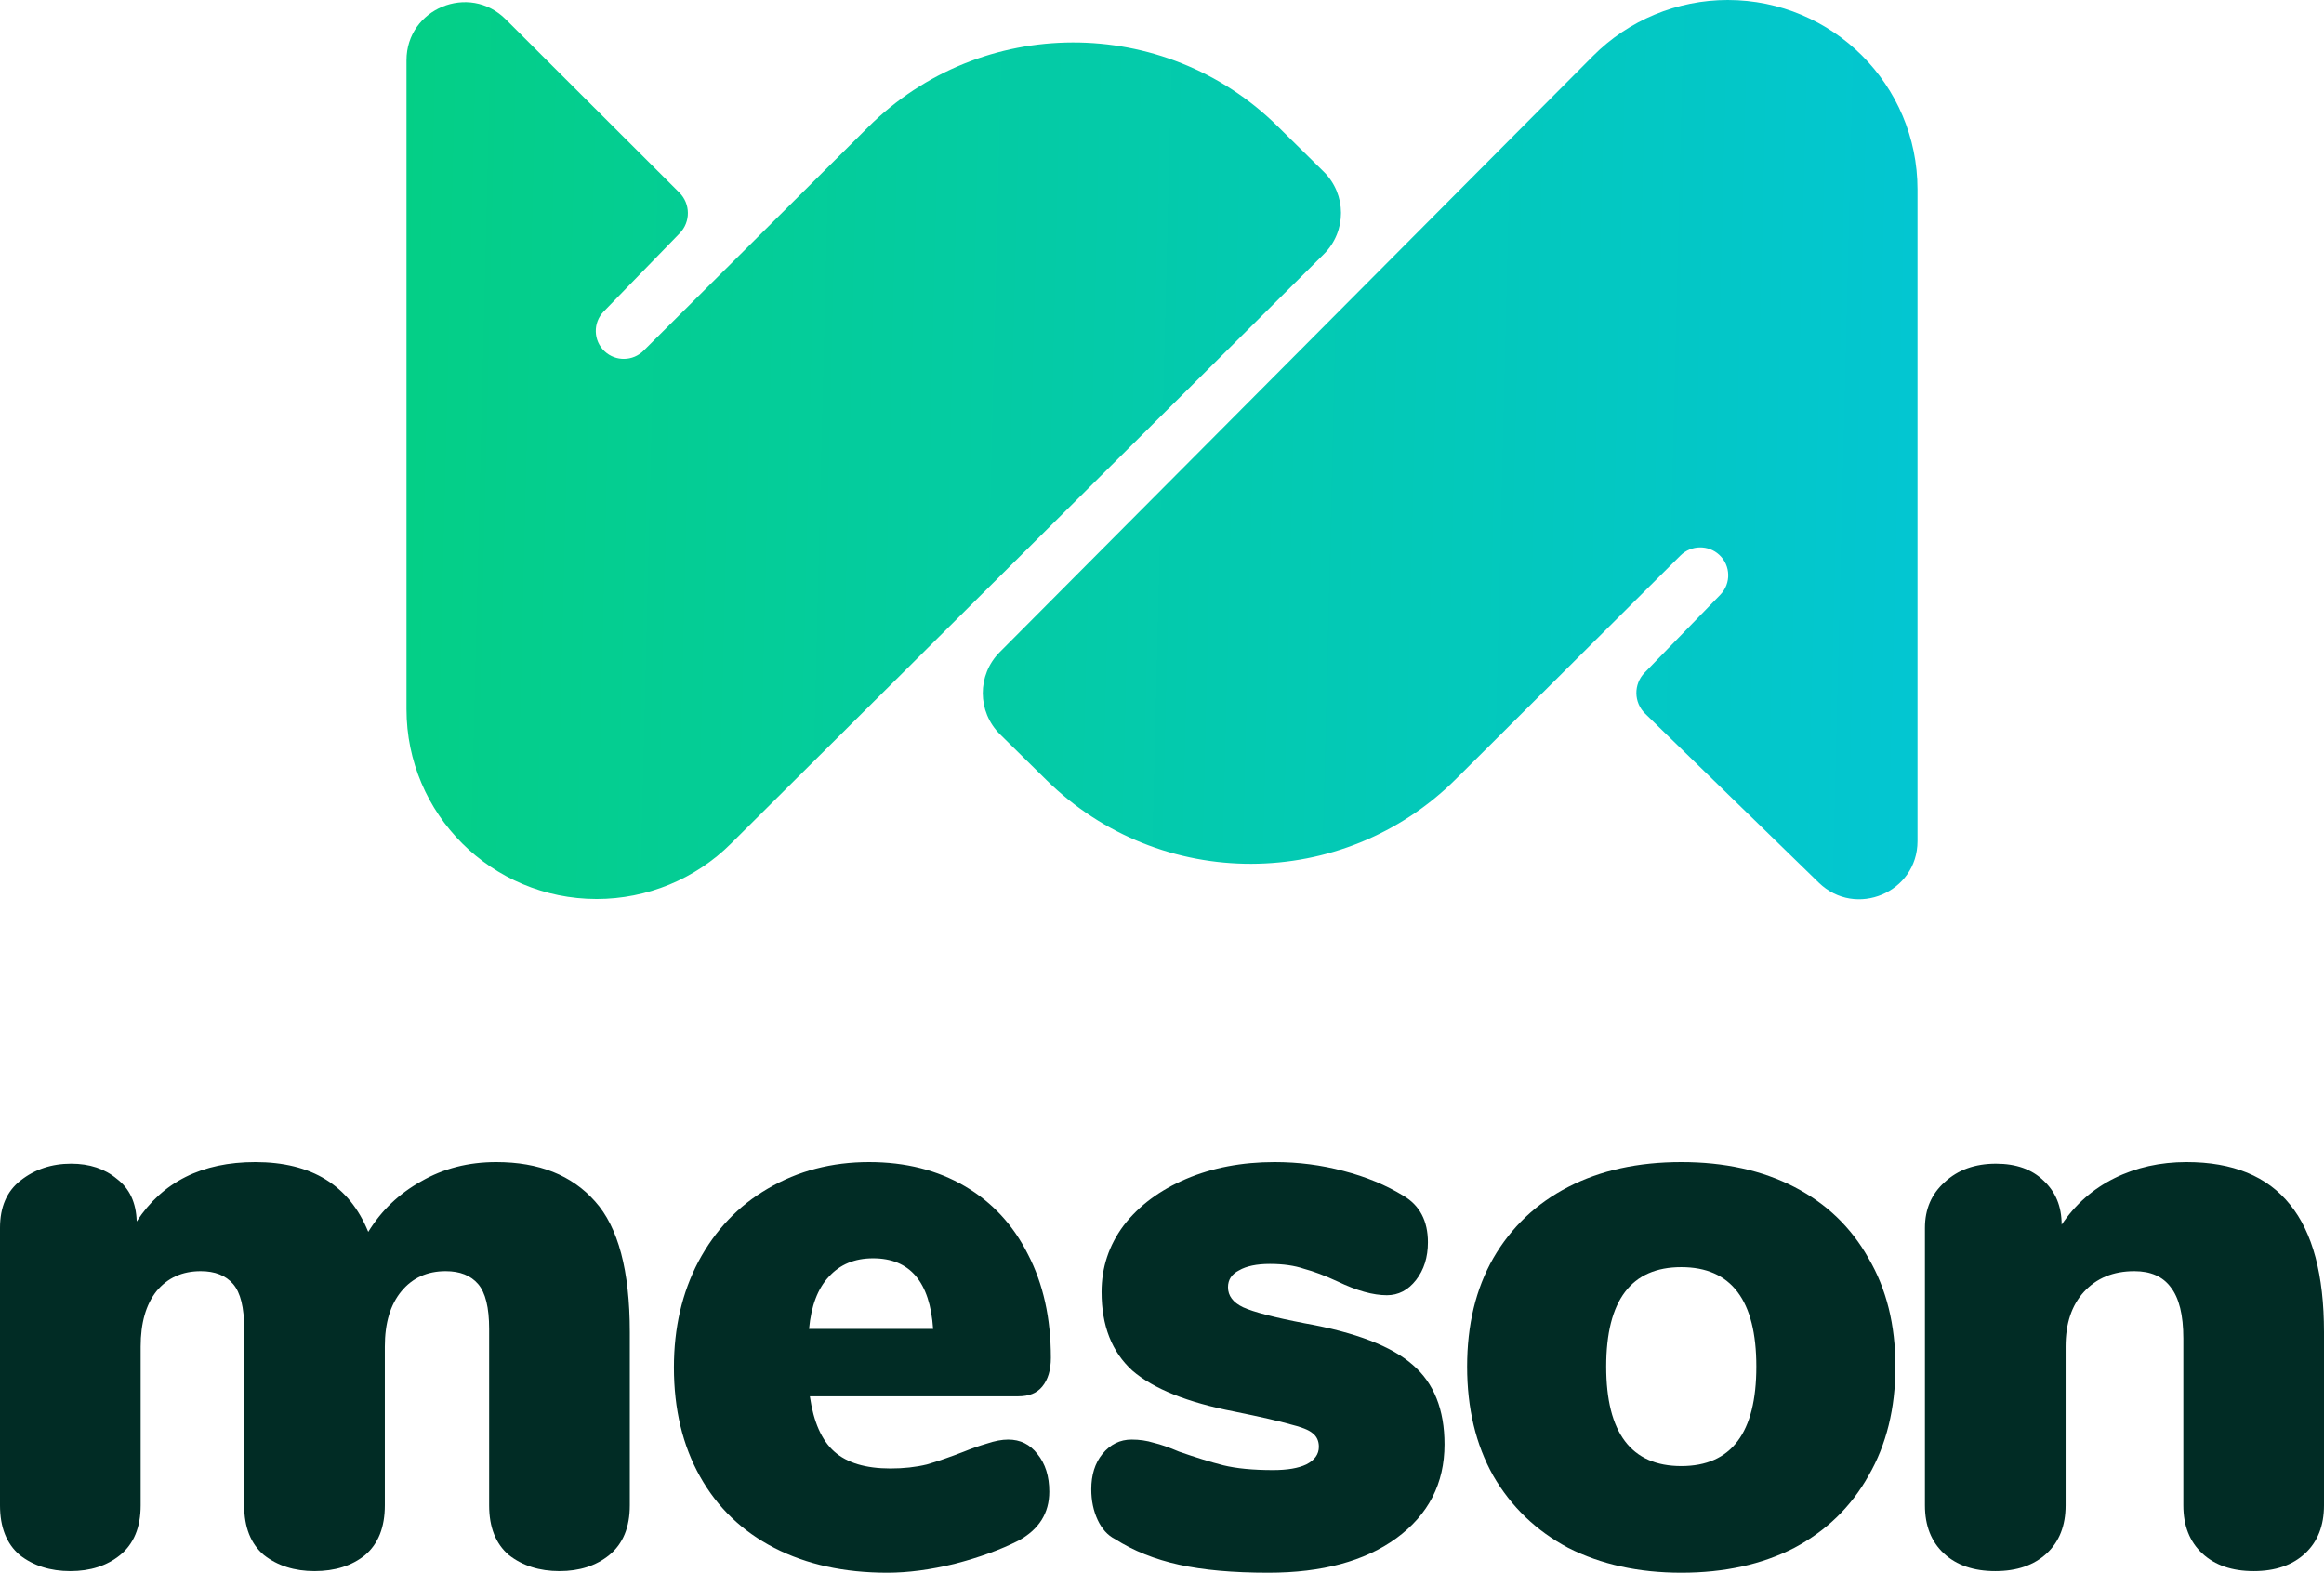 <svg width="1132" height="766" viewBox="0 0 1132 766" fill="none" xmlns="http://www.w3.org/2000/svg">
<path d="M934 409.694V92.255C934 41.304 892.61 0 841.554 0C816.927 0 793.317 9.806 775.962 27.244L486.927 317.654C475.888 328.746 475.974 346.674 487.118 357.66L509.734 379.951C565.057 434.483 654.104 434.264 709.157 379.459L818.543 270.567C823.735 265.398 832.095 265.256 837.461 270.245C843.047 275.438 843.27 284.197 837.955 289.666L801.057 327.642C795.627 333.231 795.752 342.151 801.336 347.586L885.928 429.918C903.86 447.371 934 434.692 934 409.694Z" fill="url(#paint0_linear_102_345)"/>
<path d="M198 29.361V345.407C198 396.469 239.48 437.863 290.648 437.863C315.16 437.863 338.673 428.169 356.038 410.904L644.862 123.74C656 112.666 655.961 94.656 644.775 83.63L622.266 61.443C566.943 6.911 477.896 7.13 422.843 61.935L313.457 170.827C308.265 175.996 299.905 176.139 294.539 171.15C288.953 165.956 288.73 157.198 294.045 151.728L331.065 113.626C336.447 108.087 336.379 99.263 330.913 93.807L246.325 9.387C228.493 -8.411 198 4.193 198 29.361Z" fill="url(#paint1_linear_102_345)"/>
<path d="M241.722 566C262.507 566 278.545 572.38 289.836 585.141C301.126 597.641 306.772 618.865 306.772 648.812V733.188C306.772 743.865 303.436 751.938 296.764 757.406C290.349 762.615 282.266 765.219 272.515 765.219C262.764 765.219 254.553 762.615 247.881 757.406C241.466 751.938 238.258 743.865 238.258 733.188V647.25C238.258 636.833 236.462 629.542 232.869 625.375C229.277 621.208 224.016 619.125 217.088 619.125C208.107 619.125 200.922 622.38 195.533 628.891C190.145 635.401 187.45 644.385 187.45 655.844V733.188C187.45 743.865 184.243 751.938 177.828 757.406C171.412 762.615 163.201 765.219 153.193 765.219C143.442 765.219 135.231 762.615 128.559 757.406C122.144 751.938 118.937 743.865 118.937 733.188V647.25C118.937 636.833 117.14 629.542 113.548 625.375C109.955 621.208 104.695 619.125 97.767 619.125C88.785 619.125 81.6 622.38 76.212 628.891C71.08 635.401 68.514 644.385 68.514 655.844V733.188C68.514 743.865 65.178 751.938 58.506 757.406C52.091 762.615 44.008 765.219 34.257 765.219C24.506 765.219 16.294 762.615 9.623 757.406C3.208 751.938 0 743.865 0 733.188V598.031C0 587.875 3.336 580.193 10.008 574.984C16.936 569.516 25.147 566.781 34.642 566.781C43.623 566.781 51.065 569.255 56.966 574.203C63.125 578.891 66.332 585.792 66.589 594.906C79.163 575.635 98.408 566 124.325 566C151.782 566 170.129 577.328 179.367 599.984C185.782 589.568 194.379 581.365 205.156 575.375C215.933 569.125 228.122 566 241.722 566Z" fill="#012C25"/>
<path d="M491.08 701.156C496.982 701.156 501.729 703.5 505.321 708.188C509.17 712.875 511.095 718.995 511.095 726.547C511.095 736.964 506.091 744.906 496.083 750.375C487.359 754.802 476.966 758.578 464.906 761.703C453.102 764.568 442.196 766 432.189 766C411.147 766 392.8 761.964 377.147 753.891C361.494 745.818 349.433 734.229 340.965 719.125C332.497 704.021 328.263 686.312 328.263 666C328.263 646.729 332.241 629.542 340.196 614.437C348.407 599.073 359.698 587.224 374.068 578.891C388.694 570.297 405.117 566 423.336 566C441.042 566 456.566 569.906 469.91 577.719C483.253 585.531 493.517 596.599 500.702 610.922C508.144 625.245 511.865 642.042 511.865 661.312C511.865 667.302 510.453 671.99 507.631 675.375C505.065 678.5 501.216 680.062 496.083 680.062H394.468C396.264 692.562 400.241 701.547 406.4 707.016C412.558 712.484 421.668 715.219 433.728 715.219C440.143 715.219 446.045 714.568 451.434 713.266C456.823 711.703 462.853 709.62 469.525 707.016C473.374 705.453 477.095 704.151 480.687 703.109C484.536 701.807 488 701.156 491.08 701.156ZM425.26 612.875C416.279 612.875 409.094 615.87 403.705 621.859C398.317 627.589 395.109 636.052 394.083 647.25H454.513C452.974 624.333 443.223 612.875 425.26 612.875Z" fill="#012C25"/>
<path d="M617.774 766C600.582 766 586.084 764.698 574.28 762.094C562.476 759.49 552.084 755.323 543.102 749.594C539.51 747.771 536.687 744.646 534.634 740.219C532.581 735.792 531.555 730.844 531.555 725.375C531.555 718.344 533.351 712.615 536.944 708.188C540.793 703.5 545.54 701.156 551.185 701.156C555.035 701.156 558.627 701.677 561.963 702.719C565.299 703.5 569.404 704.932 574.28 707.016C582.491 709.88 589.676 712.094 595.835 713.656C602.25 715.219 610.333 716 620.084 716C627.012 716 632.401 715.089 636.25 713.266C640.356 711.182 642.409 708.318 642.409 704.672C642.409 701.807 641.382 699.594 639.329 698.031C637.533 696.469 633.941 695.036 628.552 693.734C623.163 692.172 614.054 690.089 601.223 687.484C578.386 683.057 561.834 676.417 551.57 667.562C541.563 658.448 536.559 645.687 536.559 629.281C536.559 617.302 540.151 606.495 547.336 596.859C554.778 587.224 564.914 579.672 577.744 574.203C590.574 568.734 604.944 566 620.854 566C632.401 566 643.563 567.432 654.341 570.297C665.375 573.161 675.126 577.198 683.594 582.406C691.549 587.094 695.526 594.646 695.526 605.062C695.526 612.354 693.601 618.474 689.752 623.422C685.903 628.37 681.156 630.844 675.511 630.844C668.839 630.844 660.884 628.63 651.646 624.203C645.488 621.339 639.971 619.255 635.095 617.953C630.476 616.391 624.959 615.609 618.544 615.609C612.129 615.609 607.125 616.651 603.533 618.734C599.94 620.557 598.144 623.292 598.144 626.937C598.144 631.104 600.582 634.359 605.457 636.703C610.59 639.047 620.597 641.651 635.48 644.516C660.371 648.943 677.948 655.714 688.213 664.828C698.477 673.682 703.609 686.573 703.609 703.5C703.609 722.51 695.783 737.745 680.13 749.203C664.733 760.401 643.948 766 617.774 766Z" fill="#012C25"/>
<path d="M818.931 766C798.146 766 779.799 761.964 763.889 753.891C748.236 745.557 736.048 733.839 727.323 718.734C718.855 703.63 714.621 685.922 714.621 665.609C714.621 645.297 718.855 627.719 727.323 612.875C736.048 597.771 748.236 586.182 763.889 578.109C779.542 570.036 797.89 566 818.931 566C839.973 566 858.32 570.036 873.973 578.109C889.626 586.182 901.686 597.771 910.154 612.875C918.879 627.719 923.241 645.297 923.241 665.609C923.241 685.922 918.879 703.63 910.154 718.734C901.686 733.839 889.626 745.557 873.973 753.891C858.32 761.964 839.973 766 818.931 766ZM818.931 714.047C843.309 714.047 855.497 697.901 855.497 665.609C855.497 633.318 843.309 617.172 818.931 617.172C794.554 617.172 782.365 633.318 782.365 665.609C782.365 697.901 794.554 714.047 818.931 714.047Z" fill="#012C25"/>
<path d="M1065.03 566C1087.61 566 1104.41 572.901 1115.45 586.703C1126.48 600.245 1132 620.948 1132 648.812V733.188C1132 743.083 1128.92 750.896 1122.76 756.625C1116.6 762.354 1108.26 765.219 1097.74 765.219C1087.22 765.219 1078.88 762.354 1072.72 756.625C1066.57 750.896 1063.49 743.083 1063.49 733.188V651.937C1063.49 640.479 1061.43 632.146 1057.33 626.937C1053.48 621.729 1047.58 619.125 1039.62 619.125C1029.36 619.125 1021.15 622.51 1014.99 629.281C1009.09 635.792 1006.14 644.646 1006.14 655.844V733.188C1006.14 743.083 1003.06 750.896 996.897 756.625C990.739 762.354 982.399 765.219 971.878 765.219C961.357 765.219 953.018 762.354 946.859 756.625C940.701 750.896 937.621 743.083 937.621 733.188V598.031C937.621 588.917 940.829 581.495 947.244 575.766C953.659 569.776 961.999 566.781 972.263 566.781C982.014 566.781 989.712 569.516 995.358 574.984C1001.26 580.453 1004.21 587.615 1004.21 596.469C1010.88 586.573 1019.48 579.021 1030 573.812C1040.52 568.604 1052.2 566 1065.03 566Z" fill="#012C25"/>
<defs>
<linearGradient id="paint0_linear_102_345" x1="198" y1="0" x2="944.273" y2="18.266" gradientUnits="userSpaceOnUse">
<stop stop-color="#04CF86"/>
<stop offset="1" stop-color="#03C6D2"/>
</linearGradient>
<linearGradient id="paint1_linear_102_345" x1="198" y1="0" x2="944.273" y2="18.266" gradientUnits="userSpaceOnUse">
<stop stop-color="#04CF86"/>
<stop offset="1" stop-color="#03C6D2"/>
</linearGradient>
</defs>
</svg>
